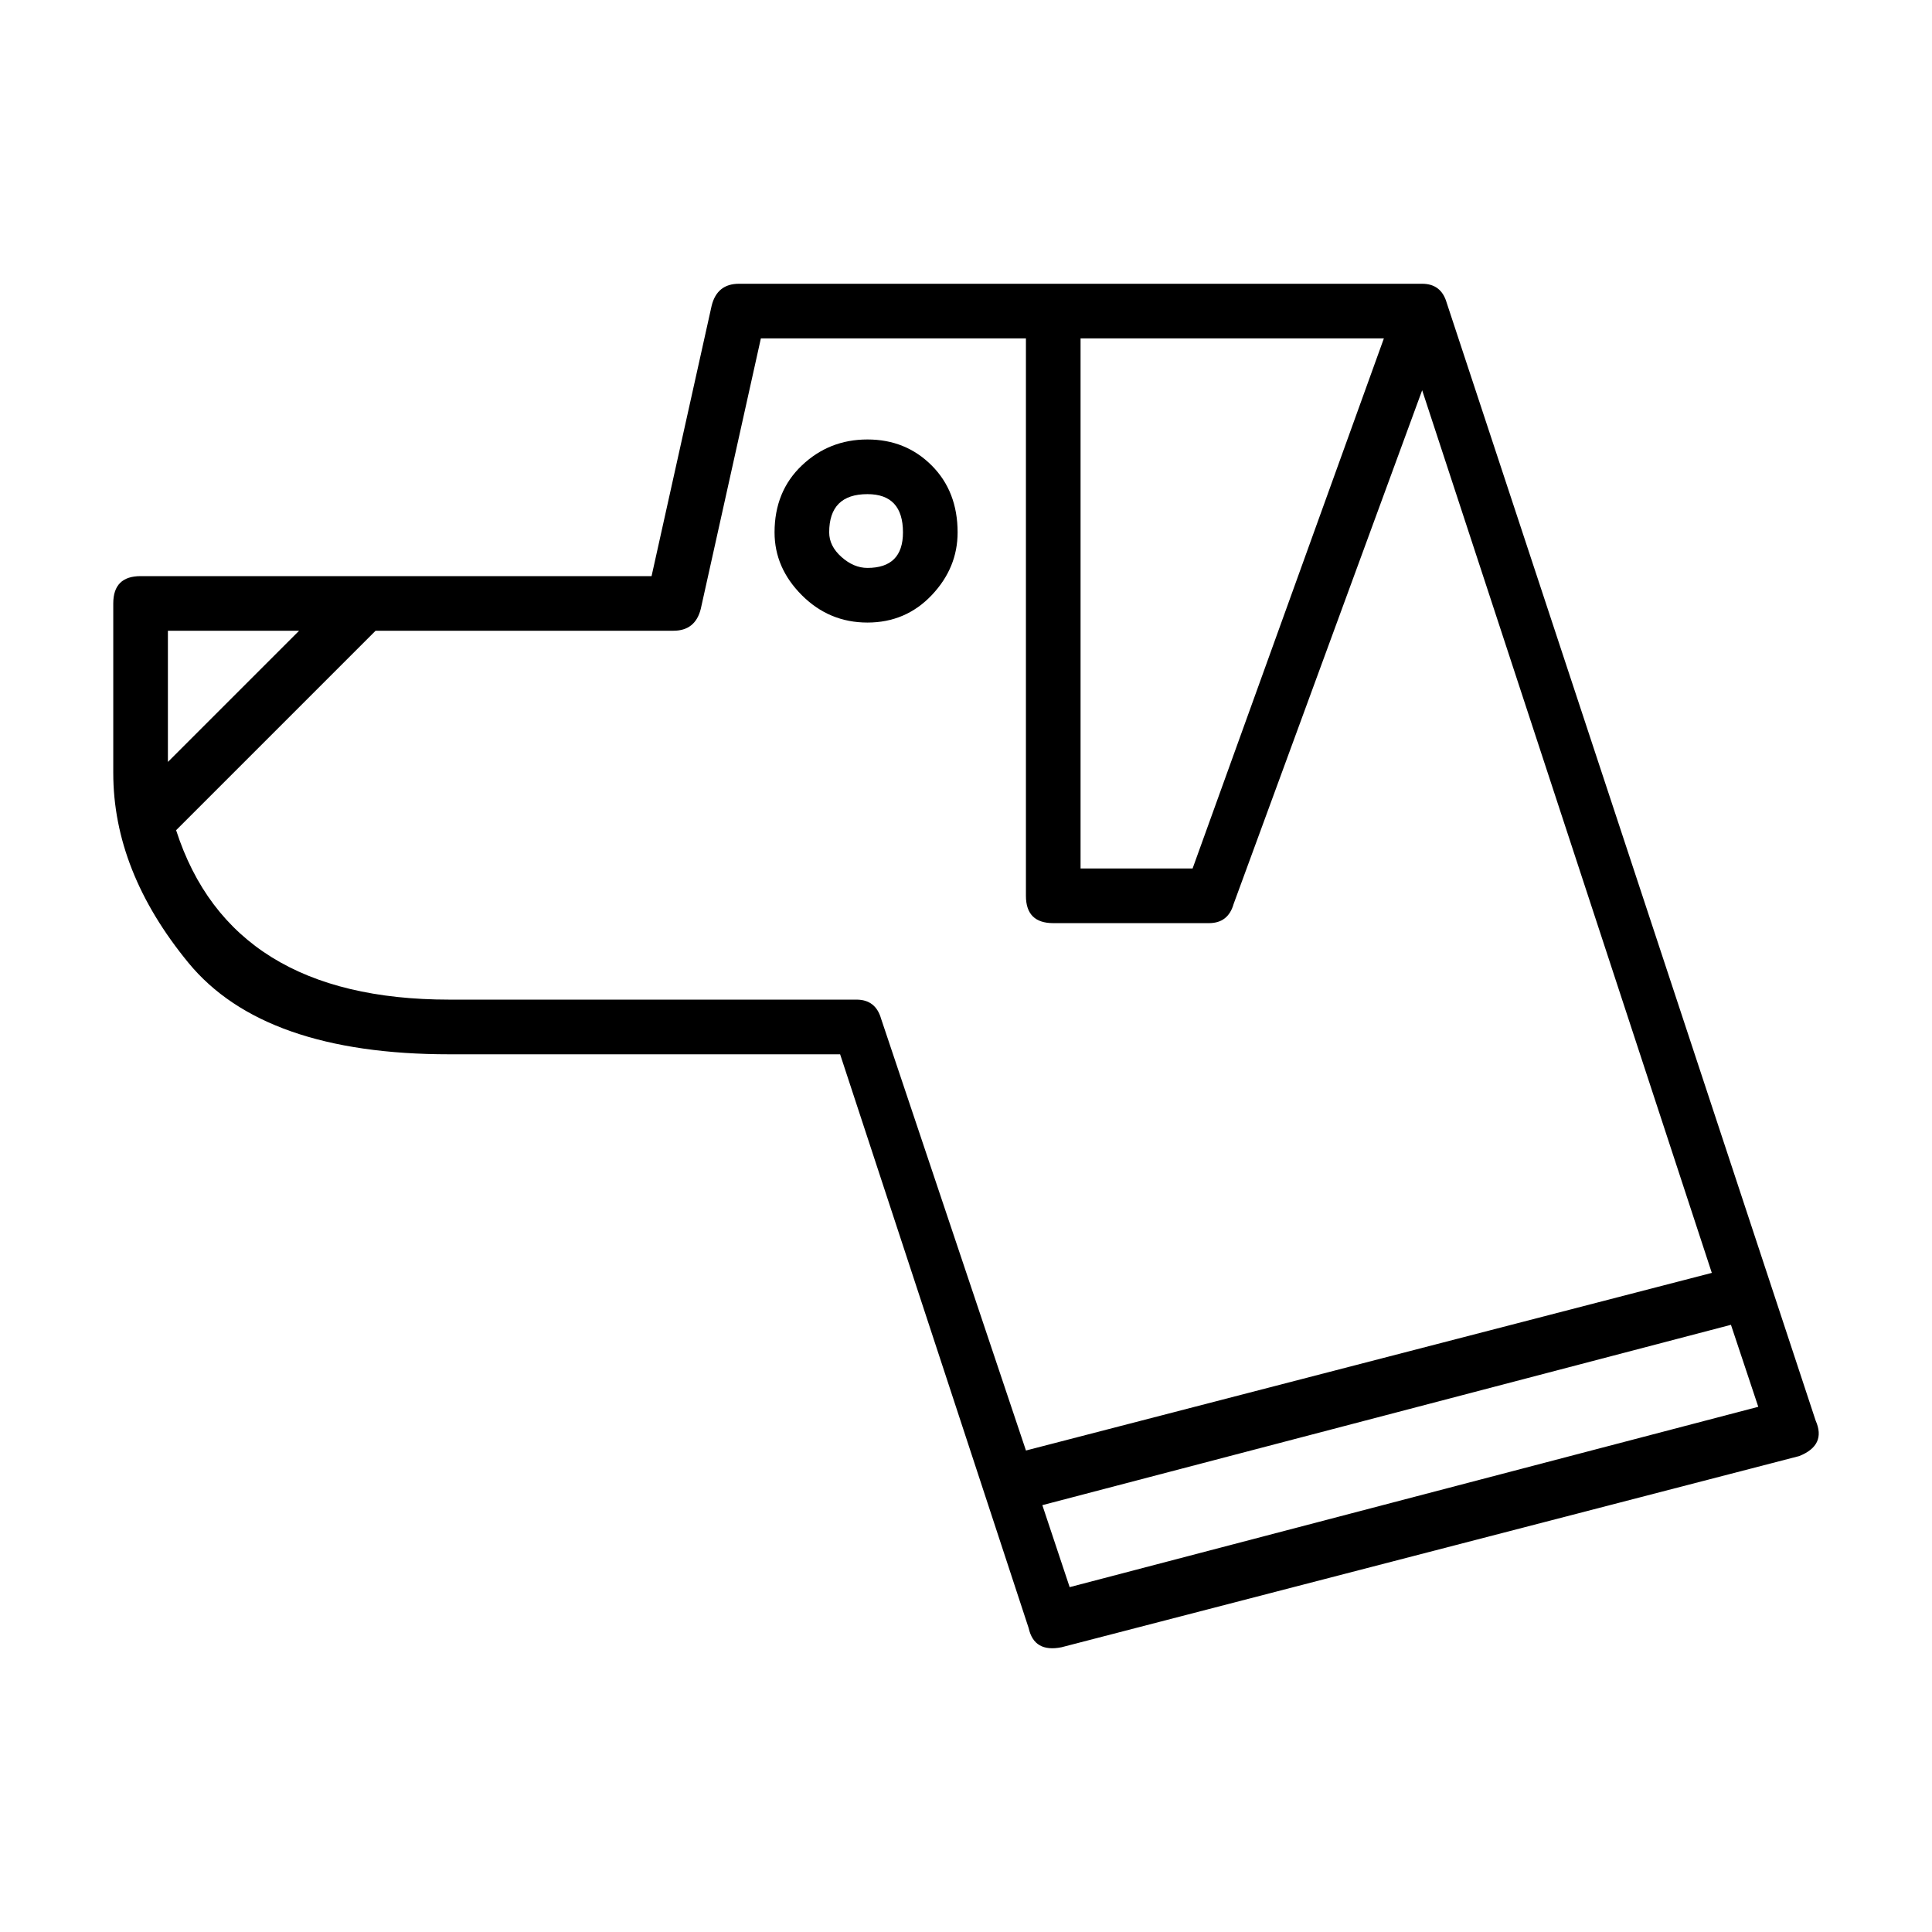 <!-- Generated by IcoMoon.io -->
<svg version="1.1" xmlns="http://www.w3.org/2000/svg" width="64" height="64" viewBox="0 0 64 64">
<path d="M45.843 11.209h-10.048v17.561h3.711zM29.188 33.748l4.798 14.302 22.72-5.884-9.595-29.238-6.246 17.018q-0.181 0.634-0.815 0.634h-5.16q-0.905 0-0.905-0.905v-18.466h-8.78l-1.991 8.961q-0.181 0.724-0.905 0.724h-9.867l-6.608 6.608q1.81 5.612 9.052 5.612h13.487q0.634 0 0.815 0.634zM25.658 17.636q0-1.358 0.905-2.218t2.172-0.86 2.127 0.86 0.86 2.218q0 1.177-0.86 2.082t-2.127 0.905-2.172-0.905-0.905-2.082zM29.912 17.636q0-1.267-1.177-1.267-1.267 0-1.267 1.267 0 0.453 0.407 0.815t0.86 0.362q1.177 0 1.177-1.177zM35.162 54.568q-0.905 0.181-1.086-0.634l-6.246-19.009h-12.944q-6.155 0-8.645-3.032t-2.489-6.291v-5.612q0-0.905 0.905-0.905h16.927l1.991-8.961q0.181-0.724 0.905-0.724h22.63q0.634 0 0.815 0.634l12.22 37.023q0.362 0.815-0.543 1.177zM9.907 20.895h-4.345v4.345zM35.434 52.576l22.811-5.974-0.905-2.716-22.811 5.974z"></path>
</svg>

